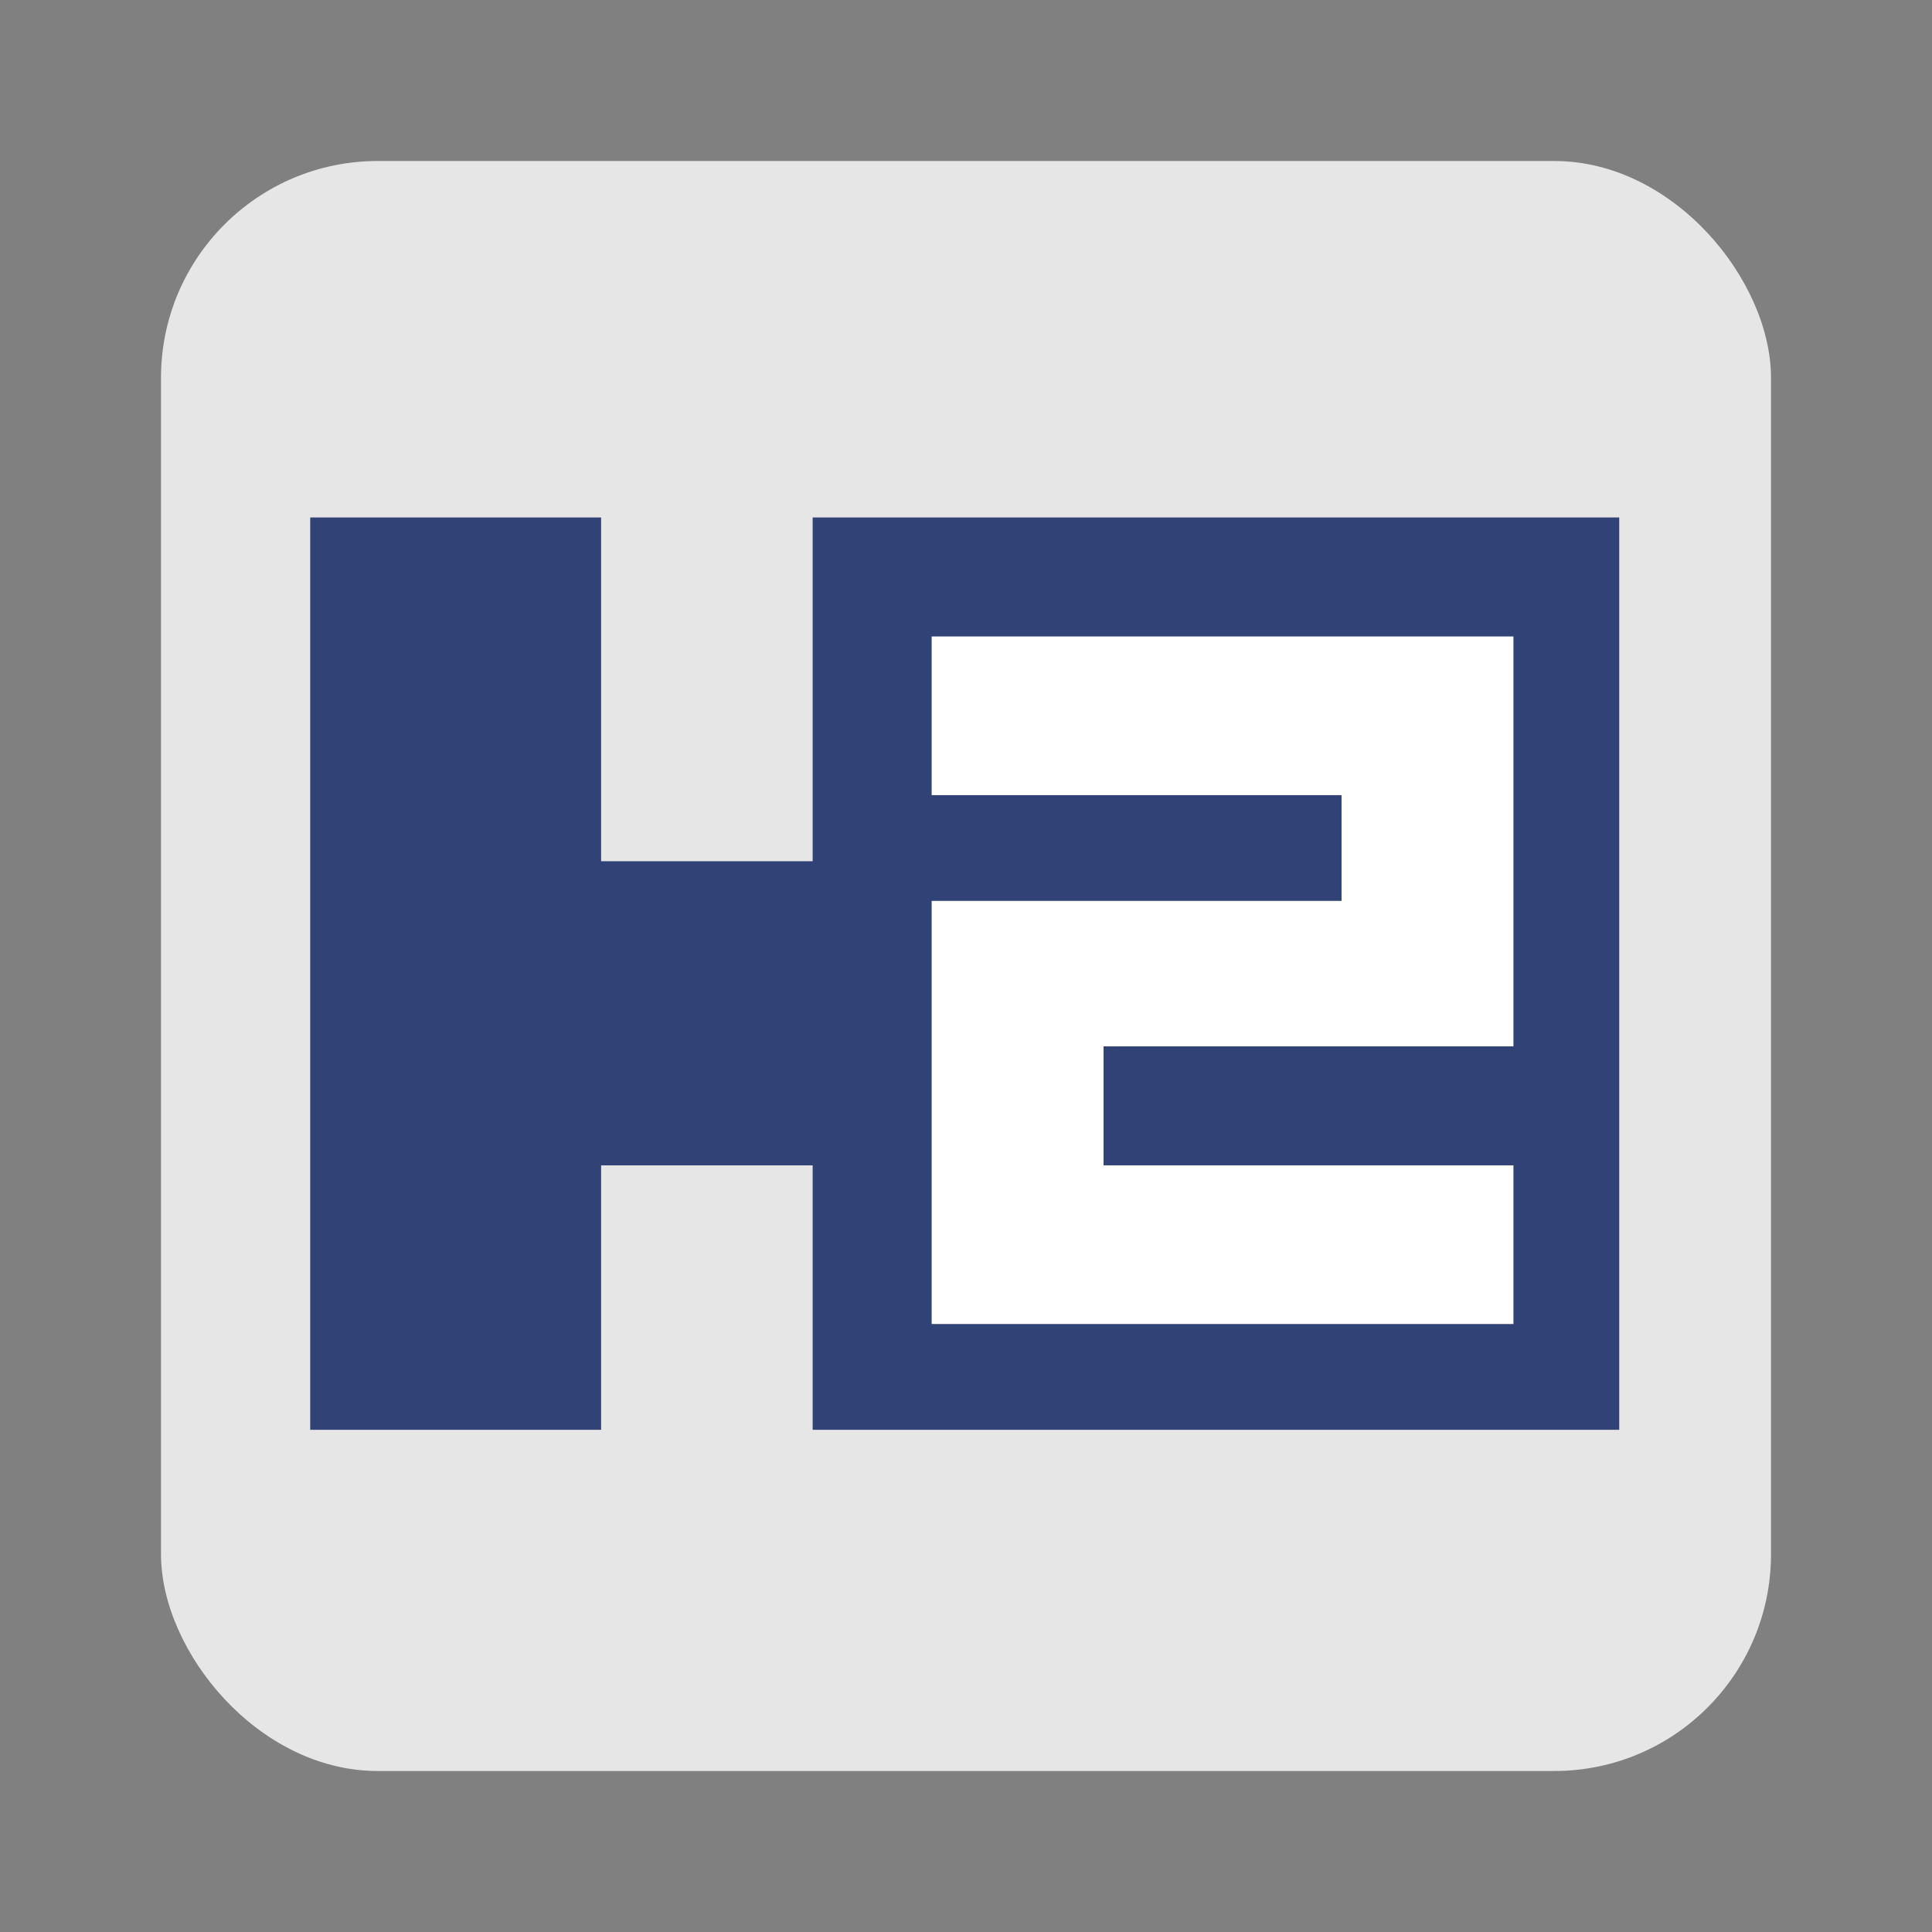 <?xml version="1.0" encoding="UTF-8" standalone="no"?>
<!-- Created with Inkscape (http://www.inkscape.org/) -->

<svg
   xmlns:dc="http://purl.org/dc/elements/1.1/"
   xmlns:cc="http://creativecommons.org/ns#"
   xmlns:rdf="http://www.w3.org/1999/02/22-rdf-syntax-ns#"
   xmlns:svg="http://www.w3.org/2000/svg"
   xmlns="http://www.w3.org/2000/svg"
   xmlns:xlink="http://www.w3.org/1999/xlink"
   xmlns:sodipodi="http://sodipodi.sourceforge.net/DTD/sodipodi-0.dtd"
   xmlns:inkscape="http://www.inkscape.org/namespaces/inkscape"
   id="svg11037"
   height="96"
   width="96"
   version="1.1"
   inkscape:version="0.48.5 r10040"
   sodipodi:docname="hydrogen.svg">
  <rect width="100%" height="100%" fill="#808080" stroke="none"/>
  <sodipodi:namedview
     pagecolor="#ffffff"
     bordercolor="#666666"
     borderopacity="1"
     objecttolerance="10"
     gridtolerance="10"
     guidetolerance="10"
     inkscape:pageopacity="0"
     inkscape:pageshadow="2"
     inkscape:window-width="1366"
     inkscape:window-height="717"
     id="namedview30685"
     showgrid="false"
     inkscape:zoom="2.4583333"
     inkscape:cx="-2.0338983"
     inkscape:cy="80.542373"
     inkscape:window-x="0"
     inkscape:window-y="25"
     inkscape:window-maximized="1"
     inkscape:current-layer="svg11037" />
  <defs
     id="defs11039">
    <clipPath
       id="clipPath3009"
       clipPathUnits="userSpaceOnUse">
      <path
         id="path3011"
         style="opacity:.15;fill:#fff"
         d="m-2 956.36h-96v33.562l96 25.687v-59.25z" />
    </clipPath>
    <linearGradient
       id="linearGradient3788"
       y2="1052.4"
       gradientUnits="userSpaceOnUse"
       x2="96"
       y1="1004.4"
       x1="48">
      <stop
         id="stop3784"
         style="stop-color:#b4bace"
         offset="0" />
      <stop
         id="stop3786"
         style="stop-color:#b4bace;stop-opacity:0"
         offset="1" />
    </linearGradient>
    <linearGradient
       inkscape:collect="always"
       xlink:href="#linearGradient11642"
       id="linearGradient5160"
       x1="53.058"
       y1="1042.438"
       x2="50.452"
       y2="965.465"
       gradientUnits="userSpaceOnUse"
       gradientTransform="translate(-0.225,0)" />
    <linearGradient
       x1="48"
       x2="48"
       gradientTransform="matrix(1.15,0,0,1.15,-7.2,-150.65)"
       y1="962.62"
       gradientUnits="userSpaceOnUse"
       y2="1046.1"
       id="linearGradient11642">
      <stop
         offset="0"
         style="stop-color:#bcb5ac"
         id="stop3189" />
      <stop
         offset="1"
         style="stop-color:#e9e7e4"
         id="stop3191" />
    </linearGradient>
    <linearGradient
       inkscape:collect="always"
       xlink:href="#linearGradient3788"
       id="linearGradient3755"
       gradientUnits="userSpaceOnUse"
       x1="48"
       y1="1004.4"
       x2="96"
       y2="1052.4"
       gradientTransform="translate(0,-956.36)" />
  </defs>
  <rect
     style="fill:#e6e6e6;fill-opacity:1;stroke:none"
     id="rect2985"
     width="80"
     height="80"
     x="8"
     y="8"
     rx="10.769"
     ry="10.769" />
  <g
     transform="matrix(0.657,0,0,0.657,144.844,-530.346)"
     id="g3167">
    <path
       inkscape:connector-curvature="0"
       transform="translate(0,956.36)"
       style="fill:#314277"
       d="m -197,-110 h 22 v 26 h 16 v -26 h 61 v 69 h -61 v -20 h -16 v 20 h -22 z"
       id="path3163" />
    <path
       inkscape:connector-curvature="0"
       transform="translate(0,956.36)"
       style="fill:#ffffff"
       d="m -150,-101 h 44 v 31 h -31 v 9 h 31 v 12 h -44 v -32 h 31 v -8 h -31 v -12 z"
       id="path3165" />
  </g>
</svg>
